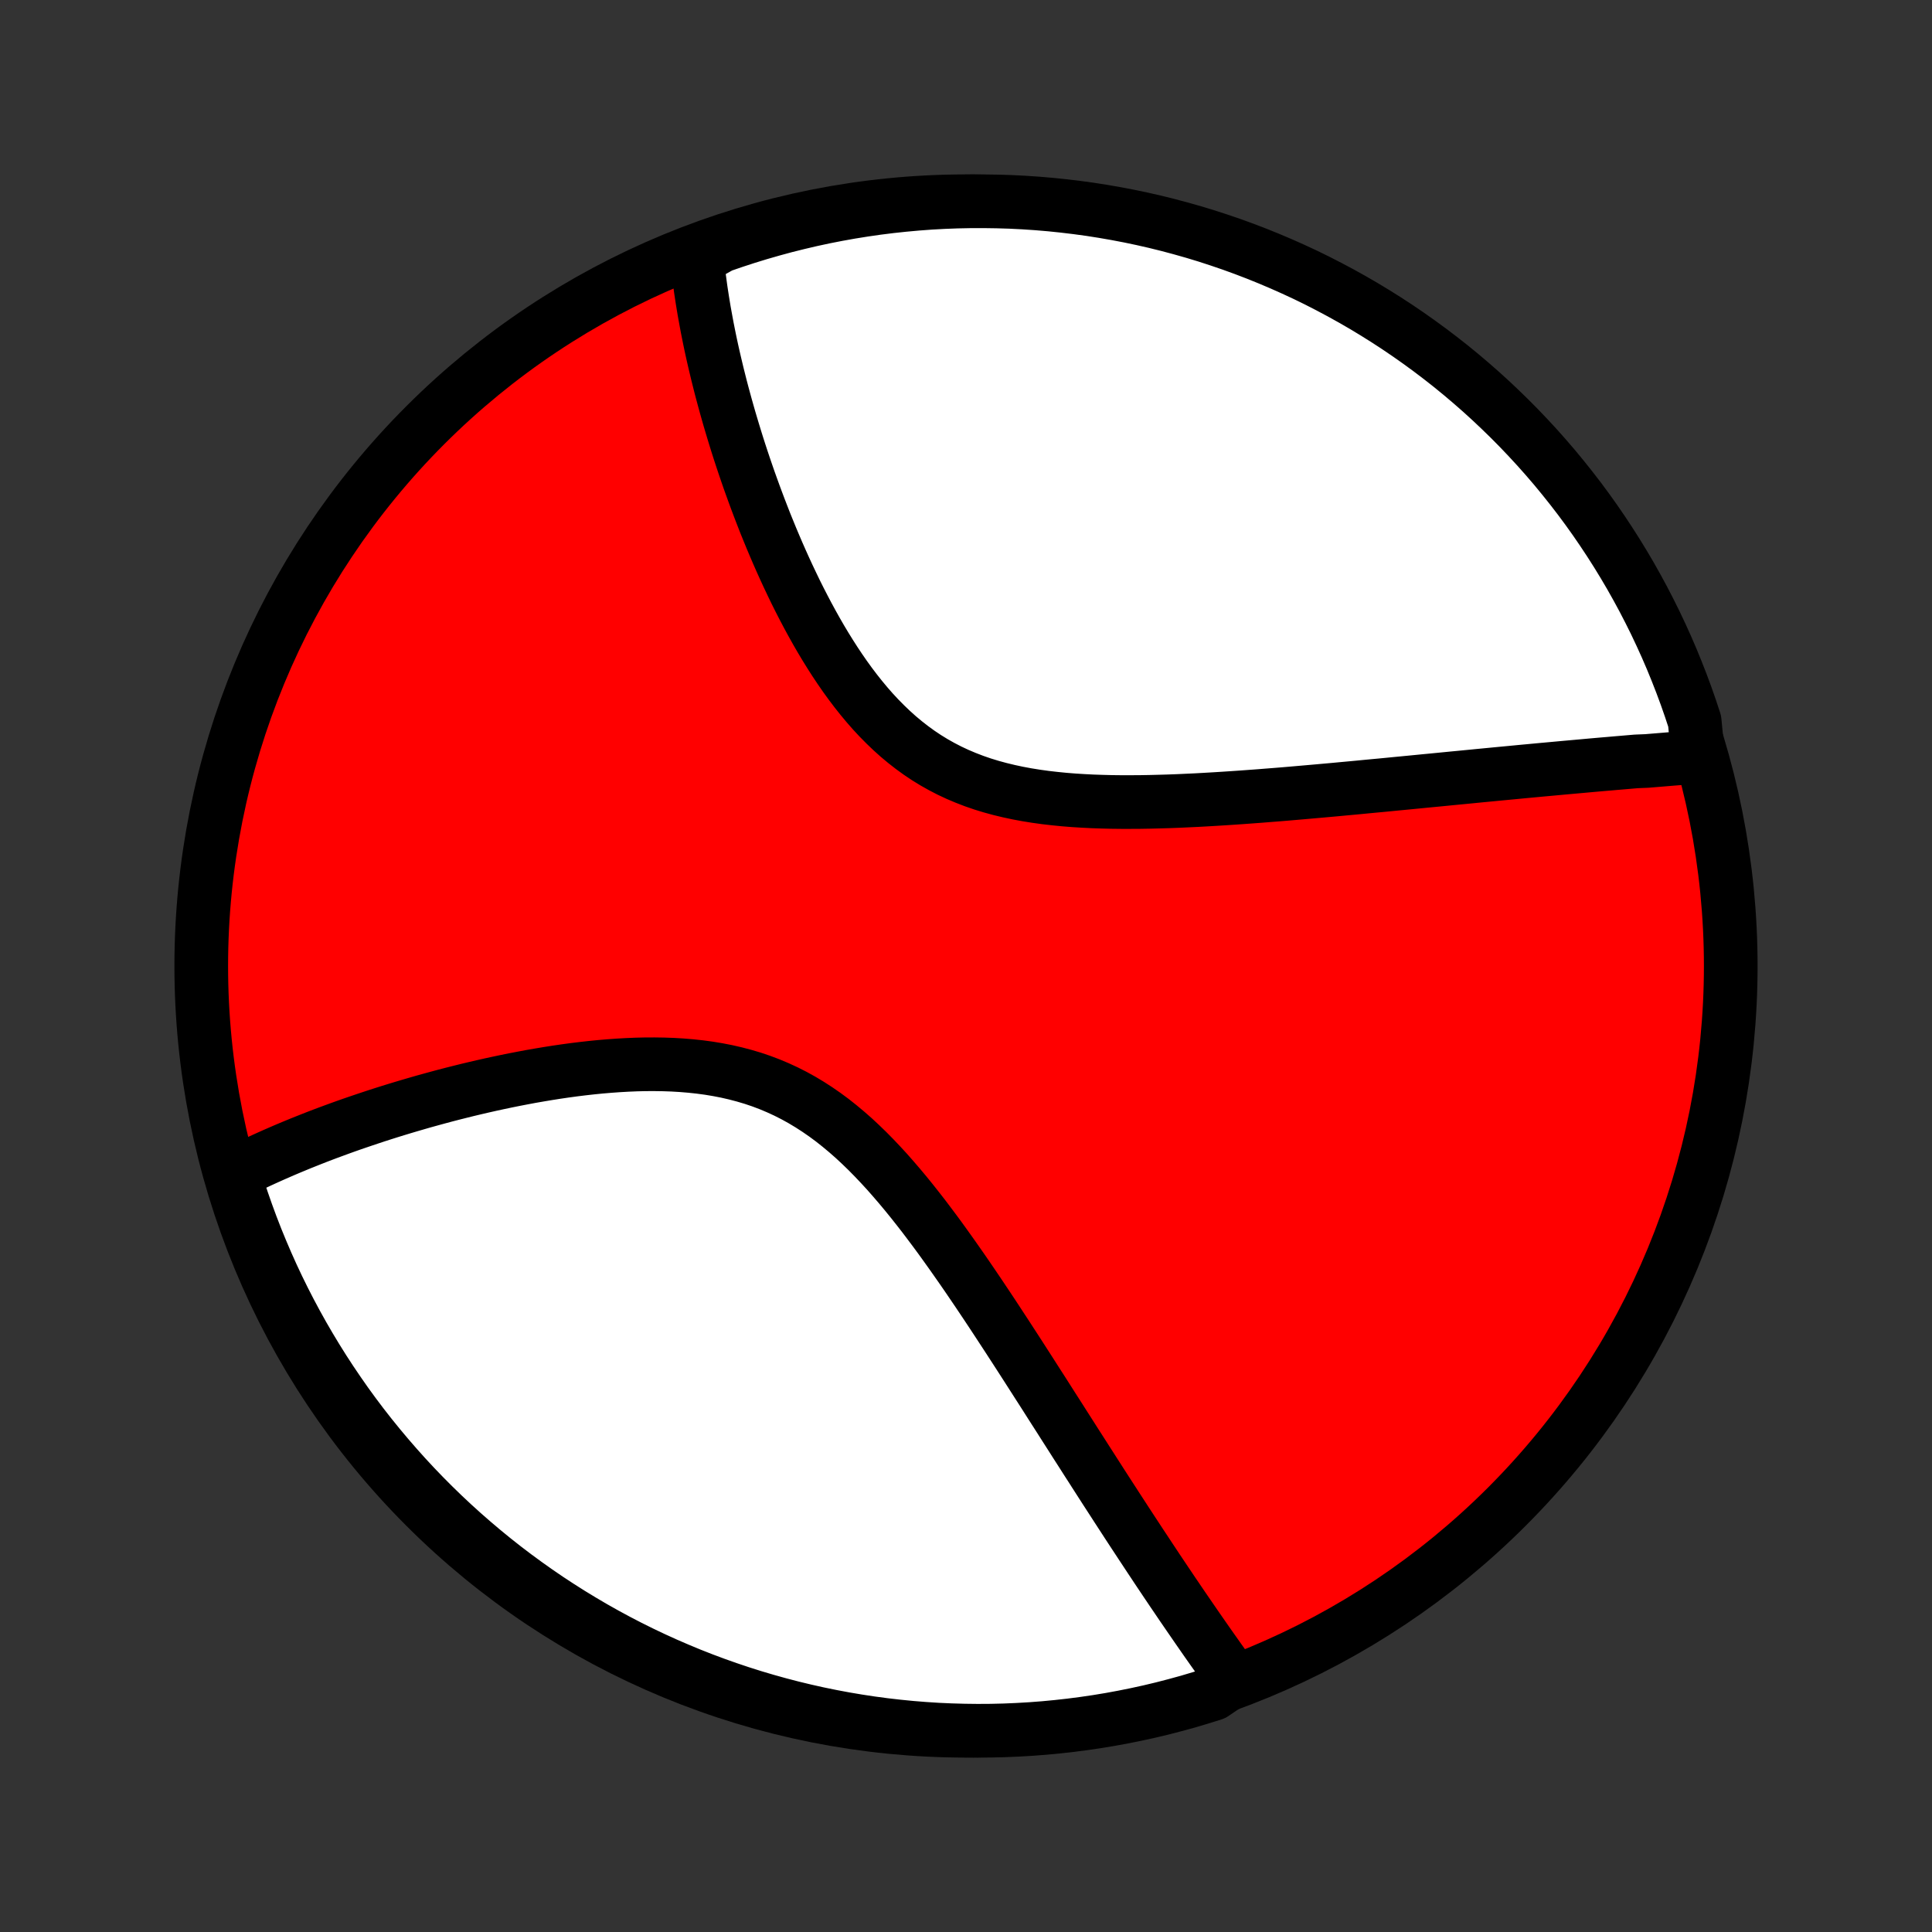 <?xml version="1.0" encoding="utf-8" standalone="no"?>
<!DOCTYPE svg PUBLIC "-//W3C//DTD SVG 1.1//EN"
  "http://www.w3.org/Graphics/SVG/1.1/DTD/svg11.dtd">
<!-- Created with matplotlib (http://matplotlib.org/) -->
<svg height="72pt" version="1.1" viewBox="0 0 72 72" width="72pt" xmlns="http://www.w3.org/2000/svg" xmlns:xlink="http://www.w3.org/1999/xlink">
 <rect x="0" y="0" width="72" height="72" fill="#333333" stroke="none"/>
 <defs>
  <style type="text/css">
*{stroke-linecap:butt;stroke-linejoin:round;}
  </style>
 </defs>
 <g id="figure_1">
  <g id="patch_1">
   <path d="
M0 72
L72 72
L72 0
L0 0
z
" style="fill:none;"/>
  </g>
  <g id="axes_1">
   <g id="PatchCollection_1">
    <defs>
     <path d="
M36 -7.5
C43.558 -7.5 50.808 -10.503 56.153 -15.848
C61.497 -21.192 64.5 -28.442 64.5 -36
C64.5 -43.558 61.497 -50.808 56.153 -56.153
C50.808 -61.497 43.558 -64.5 36 -64.5
C28.442 -64.5 21.192 -61.497 15.848 -56.153
C10.503 -50.808 7.5 -43.558 7.5 -36
C7.5 -28.442 10.503 -21.192 15.848 -15.848
C21.192 -10.503 28.442 -7.5 36 -7.5
z
" id="C0_0_a811fe30f3"/>
     <path d="
M63.283 -43.796
L63.096 -43.781
L62.907 -43.766
L62.718 -43.751
L62.528 -43.736
L62.337 -43.721
L62.145 -43.705
L61.953 -43.689
L61.759 -43.673
L61.565 -43.657
L61.37 -43.641
L60.976 -43.625
L60.778 -43.608
L60.579 -43.591
L60.378 -43.574
L60.176 -43.557
L59.974 -43.539
L59.77 -43.522
L59.564 -43.504
L59.358 -43.486
L59.149 -43.467
L58.94 -43.448
L58.729 -43.429
L58.517 -43.41
L58.303 -43.391
L58.087 -43.371
L57.87 -43.351
L57.651 -43.331
L57.43 -43.311
L57.208 -43.29
L56.983 -43.269
L56.757 -43.248
L56.529 -43.226
L56.299 -43.204
L56.066 -43.182
L55.832 -43.16
L55.596 -43.137
L55.357 -43.114
L55.116 -43.091
L54.873 -43.067
L54.627 -43.043
L54.379 -43.019
L54.128 -42.995
L53.875 -42.97
L53.619 -42.945
L53.361 -42.92
L53.1 -42.895
L52.836 -42.869
L52.57 -42.843
L52.301 -42.817
L52.028 -42.791
L51.753 -42.764
L51.475 -42.737
L51.194 -42.711
L50.91 -42.684
L50.623 -42.656
L50.333 -42.629
L50.04 -42.602
L49.744 -42.574
L49.444 -42.547
L49.142 -42.52
L48.836 -42.493
L48.527 -42.466
L48.215 -42.439
L47.901 -42.412
L47.583 -42.386
L47.261 -42.361
L46.937 -42.335
L46.61 -42.311
L46.281 -42.287
L45.948 -42.264
L45.612 -42.242
L45.275 -42.221
L44.934 -42.201
L44.591 -42.182
L44.246 -42.166
L43.899 -42.15
L43.55 -42.137
L43.2 -42.127
L42.848 -42.118
L42.495 -42.112
L42.14 -42.11
L41.785 -42.11
L41.43 -42.114
L41.075 -42.123
L40.719 -42.135
L40.365 -42.153
L40.011 -42.175
L39.659 -42.203
L39.309 -42.238
L38.96 -42.278
L38.614 -42.326
L38.271 -42.381
L37.932 -42.444
L37.596 -42.516
L37.264 -42.596
L36.938 -42.685
L36.615 -42.784
L36.299 -42.893
L35.988 -43.013
L35.683 -43.142
L35.384 -43.282
L35.092 -43.433
L34.806 -43.594
L34.526 -43.766
L34.254 -43.948
L33.988 -44.141
L33.729 -44.343
L33.476 -44.554
L33.231 -44.774
L32.992 -45.003
L32.759 -45.239
L32.532 -45.483
L32.312 -45.734
L32.098 -45.991
L31.89 -46.253
L31.688 -46.52
L31.491 -46.792
L31.3 -47.068
L31.114 -47.347
L30.933 -47.63
L30.757 -47.914
L30.586 -48.2
L30.42 -48.488
L30.258 -48.778
L30.101 -49.067
L29.948 -49.358
L29.799 -49.648
L29.654 -49.938
L29.514 -50.228
L29.377 -50.517
L29.244 -50.805
L29.115 -51.091
L28.989 -51.377
L28.867 -51.661
L28.748 -51.943
L28.633 -52.224
L28.52 -52.502
L28.412 -52.779
L28.306 -53.053
L28.203 -53.326
L28.103 -53.596
L28.006 -53.864
L27.911 -54.129
L27.82 -54.392
L27.731 -54.653
L27.645 -54.911
L27.561 -55.167
L27.48 -55.42
L27.402 -55.671
L27.326 -55.919
L27.252 -56.166
L27.18 -56.409
L27.111 -56.651
L27.044 -56.889
L26.979 -57.126
L26.916 -57.36
L26.855 -57.592
L26.797 -57.822
L26.74 -58.049
L26.686 -58.274
L26.633 -58.497
L26.582 -58.718
L26.533 -58.937
L26.486 -59.154
L26.441 -59.369
L26.398 -59.582
L26.356 -59.793
L26.317 -60.002
L26.279 -60.21
L26.242 -60.415
L26.208 -60.619
L26.175 -60.821
L26.144 -61.022
L26.114 -61.221
L26.087 -61.419
L26.061 -61.614
L26.036 -61.809
L26.014 -62.002
L25.992 -62.194
L25.973 -62.384
L26.405 -62.574
L26.875 -62.837
L27.348 -63
L27.823 -63.155
L28.301 -63.302
L28.781 -63.44
L29.263 -63.571
L29.748 -63.692
L30.234 -63.806
L30.722 -63.911
L31.211 -64.007
L31.702 -64.095
L32.195 -64.174
L32.688 -64.245
L33.183 -64.307
L33.678 -64.36
L34.174 -64.405
L34.671 -64.442
L35.168 -64.469
L35.665 -64.488
L36.163 -64.498
L36.66 -64.499
L37.157 -64.492
L37.654 -64.477
L38.15 -64.452
L38.646 -64.419
L39.141 -64.377
L39.635 -64.326
L40.127 -64.267
L40.619 -64.2
L41.109 -64.123
L41.598 -64.038
L42.085 -63.945
L42.57 -63.843
L43.053 -63.733
L43.533 -63.614
L44.012 -63.486
L44.488 -63.351
L44.962 -63.207
L45.432 -63.054
L45.9 -62.894
L46.365 -62.725
L46.827 -62.548
L47.285 -62.363
L47.74 -62.17
L48.192 -61.969
L48.64 -61.761
L49.084 -61.544
L49.523 -61.319
L49.959 -61.087
L50.391 -60.847
L50.818 -60.6
L51.24 -60.345
L51.658 -60.083
L52.072 -59.813
L52.48 -59.536
L52.883 -59.252
L53.281 -58.961
L53.674 -58.663
L54.062 -58.358
L54.444 -58.046
L54.82 -57.727
L55.191 -57.402
L55.556 -57.07
L55.914 -56.732
L56.267 -56.388
L56.614 -56.037
L56.954 -55.68
L57.288 -55.318
L57.616 -54.949
L57.937 -54.575
L58.251 -54.194
L58.558 -53.809
L58.859 -53.418
L59.152 -53.022
L59.439 -52.62
L59.718 -52.213
L59.99 -51.802
L60.255 -51.386
L60.513 -50.964
L60.763 -50.539
L61.005 -50.109
L61.24 -49.675
L61.467 -49.236
L61.687 -48.794
L61.898 -48.347
L62.102 -47.897
L62.298 -47.443
L62.485 -46.986
L62.665 -46.525
L62.837 -46.061
L63 -45.594
L63.155 -45.125
z
" id="C0_1_cb7bd722be"/>
     <path d="
M45.985 -9.397
L45.874 -9.551
L45.764 -9.705
L45.652 -9.86
L45.541 -10.017
L45.429 -10.174
L45.318 -10.332
L45.206 -10.49
L45.093 -10.65
L44.98 -10.811
L44.867 -10.973
L44.754 -11.136
L44.64 -11.3
L44.526 -11.465
L44.412 -11.631
L44.297 -11.798
L44.181 -11.967
L44.065 -12.136
L43.949 -12.307
L43.832 -12.48
L43.714 -12.653
L43.596 -12.829
L43.477 -13.005
L43.358 -13.183
L43.238 -13.362
L43.117 -13.543
L42.996 -13.726
L42.874 -13.91
L42.751 -14.096
L42.627 -14.284
L42.502 -14.473
L42.377 -14.664
L42.25 -14.857
L42.123 -15.051
L41.994 -15.248
L41.865 -15.447
L41.735 -15.647
L41.603 -15.85
L41.471 -16.055
L41.337 -16.261
L41.202 -16.47
L41.066 -16.681
L40.929 -16.895
L40.79 -17.111
L40.651 -17.329
L40.509 -17.549
L40.367 -17.772
L40.223 -17.997
L40.077 -18.224
L39.931 -18.454
L39.782 -18.687
L39.632 -18.922
L39.481 -19.16
L39.327 -19.4
L39.172 -19.642
L39.016 -19.888
L38.858 -20.136
L38.697 -20.386
L38.535 -20.639
L38.372 -20.894
L38.206 -21.152
L38.038 -21.413
L37.869 -21.675
L37.697 -21.94
L37.523 -22.208
L37.347 -22.477
L37.169 -22.749
L36.989 -23.023
L36.806 -23.299
L36.621 -23.576
L36.434 -23.855
L36.244 -24.135
L36.052 -24.417
L35.857 -24.7
L35.659 -24.983
L35.459 -25.268
L35.256 -25.552
L35.051 -25.837
L34.842 -26.121
L34.63 -26.404
L34.416 -26.687
L34.197 -26.968
L33.976 -27.247
L33.752 -27.523
L33.523 -27.797
L33.291 -28.067
L33.056 -28.334
L32.816 -28.595
L32.572 -28.852
L32.325 -29.103
L32.072 -29.348
L31.816 -29.586
L31.554 -29.816
L31.288 -30.038
L31.018 -30.252
L30.742 -30.456
L30.462 -30.65
L30.177 -30.834
L29.887 -31.008
L29.592 -31.171
L29.292 -31.323
L28.988 -31.463
L28.679 -31.593
L28.366 -31.711
L28.049 -31.818
L27.728 -31.913
L27.404 -31.998
L27.077 -32.073
L26.747 -32.137
L26.415 -32.192
L26.08 -32.237
L25.744 -32.273
L25.407 -32.301
L25.069 -32.321
L24.731 -32.333
L24.392 -32.338
L24.054 -32.337
L23.716 -32.329
L23.379 -32.315
L23.043 -32.296
L22.709 -32.272
L22.376 -32.244
L22.045 -32.211
L21.716 -32.174
L21.39 -32.134
L21.066 -32.09
L20.745 -32.043
L20.427 -31.993
L20.111 -31.94
L19.799 -31.886
L19.49 -31.828
L19.184 -31.769
L18.881 -31.708
L18.582 -31.645
L18.286 -31.581
L17.994 -31.515
L17.706 -31.448
L17.42 -31.38
L17.139 -31.31
L16.861 -31.24
L16.587 -31.169
L16.316 -31.096
L16.049 -31.023
L15.785 -30.95
L15.525 -30.875
L15.268 -30.8
L15.015 -30.725
L14.765 -30.649
L14.519 -30.573
L14.276 -30.496
L14.036 -30.419
L13.8 -30.341
L13.567 -30.263
L13.337 -30.185
L13.11 -30.107
L12.886 -30.028
L12.666 -29.949
L12.448 -29.869
L12.233 -29.79
L12.021 -29.71
L11.812 -29.63
L11.606 -29.549
L11.402 -29.468
L11.202 -29.388
L11.003 -29.306
L10.808 -29.225
L10.614 -29.143
L10.424 -29.061
L10.236 -28.979
L10.05 -28.896
L9.866 -28.813
L9.685 -28.73
L9.506 -28.646
L9.329 -28.562
L9.155 -28.478
L8.982 -28.393
L8.812 -28.308
L8.727 -28.222
L8.875 -27.729
L9.032 -27.254
L9.197 -26.782
L9.37 -26.312
L9.551 -25.846
L9.741 -25.383
L9.938 -24.923
L10.143 -24.466
L10.356 -24.013
L10.577 -23.564
L10.806 -23.118
L11.042 -22.677
L11.286 -22.239
L11.538 -21.805
L11.797 -21.376
L12.063 -20.951
L12.337 -20.531
L12.618 -20.116
L12.905 -19.705
L13.2 -19.3
L13.502 -18.899
L13.811 -18.504
L14.127 -18.114
L14.449 -17.73
L14.778 -17.351
L15.113 -16.977
L15.454 -16.61
L15.802 -16.248
L16.156 -15.893
L16.516 -15.543
L16.882 -15.2
L17.254 -14.863
L17.632 -14.533
L18.015 -14.209
L18.403 -13.892
L18.797 -13.581
L19.197 -13.277
L19.601 -12.981
L20.01 -12.691
L20.424 -12.408
L20.843 -12.133
L21.267 -11.864
L21.695 -11.604
L22.127 -11.35
L22.564 -11.104
L23.004 -10.866
L23.449 -10.635
L23.898 -10.412
L24.35 -10.197
L24.805 -9.99
L25.265 -9.791
L25.727 -9.599
L26.192 -9.416
L26.661 -9.241
L27.132 -9.074
L27.606 -8.915
L28.083 -8.764
L28.562 -8.622
L29.043 -8.488
L29.527 -8.362
L30.012 -8.245
L30.499 -8.136
L30.988 -8.036
L31.479 -7.944
L31.97 -7.861
L32.463 -7.786
L32.957 -7.72
L33.452 -7.663
L33.948 -7.614
L34.445 -7.574
L34.941 -7.542
L35.439 -7.52
L35.936 -7.506
L36.434 -7.5
L36.931 -7.503
L37.428 -7.515
L37.924 -7.536
L38.42 -7.565
L38.916 -7.603
L39.41 -7.65
L39.903 -7.705
L40.395 -7.769
L40.886 -7.841
L41.375 -7.922
L41.863 -8.012
L42.349 -8.11
L42.833 -8.216
L43.315 -8.331
L43.794 -8.455
L44.272 -8.586
L44.746 -8.727
L45.218 -8.875
z
" id="C0_2_874cb643de"/>
    </defs>
    <g clip-path="url(#p1bffca34e9)">
     <use style="fill:#ff0000;stroke:#000000;stroke-width:2.0;" x="0.0" xlink:href="#C0_0_a811fe30f3" y="72.0"/>
    </g>
    <g clip-path="url(#p1bffca34e9)">
     <use style="fill:#ffffff;stroke:#000000;stroke-width:2.0;" x="0.0" xlink:href="#C0_1_cb7bd722be" y="72.0"/>
    </g>
    <g clip-path="url(#p1bffca34e9)">
     <use style="fill:#ffffff;stroke:#000000;stroke-width:2.0;" x="0.0" xlink:href="#C0_2_874cb643de" y="72.0"/>
    </g>
   </g>
  </g>
 </g>
 <defs>
  <clipPath id="p1bffca34e9">
   <rect height="72.0" width="72.0" x="0.0" y="0.0"/>
  </clipPath>
 </defs>
</svg>
